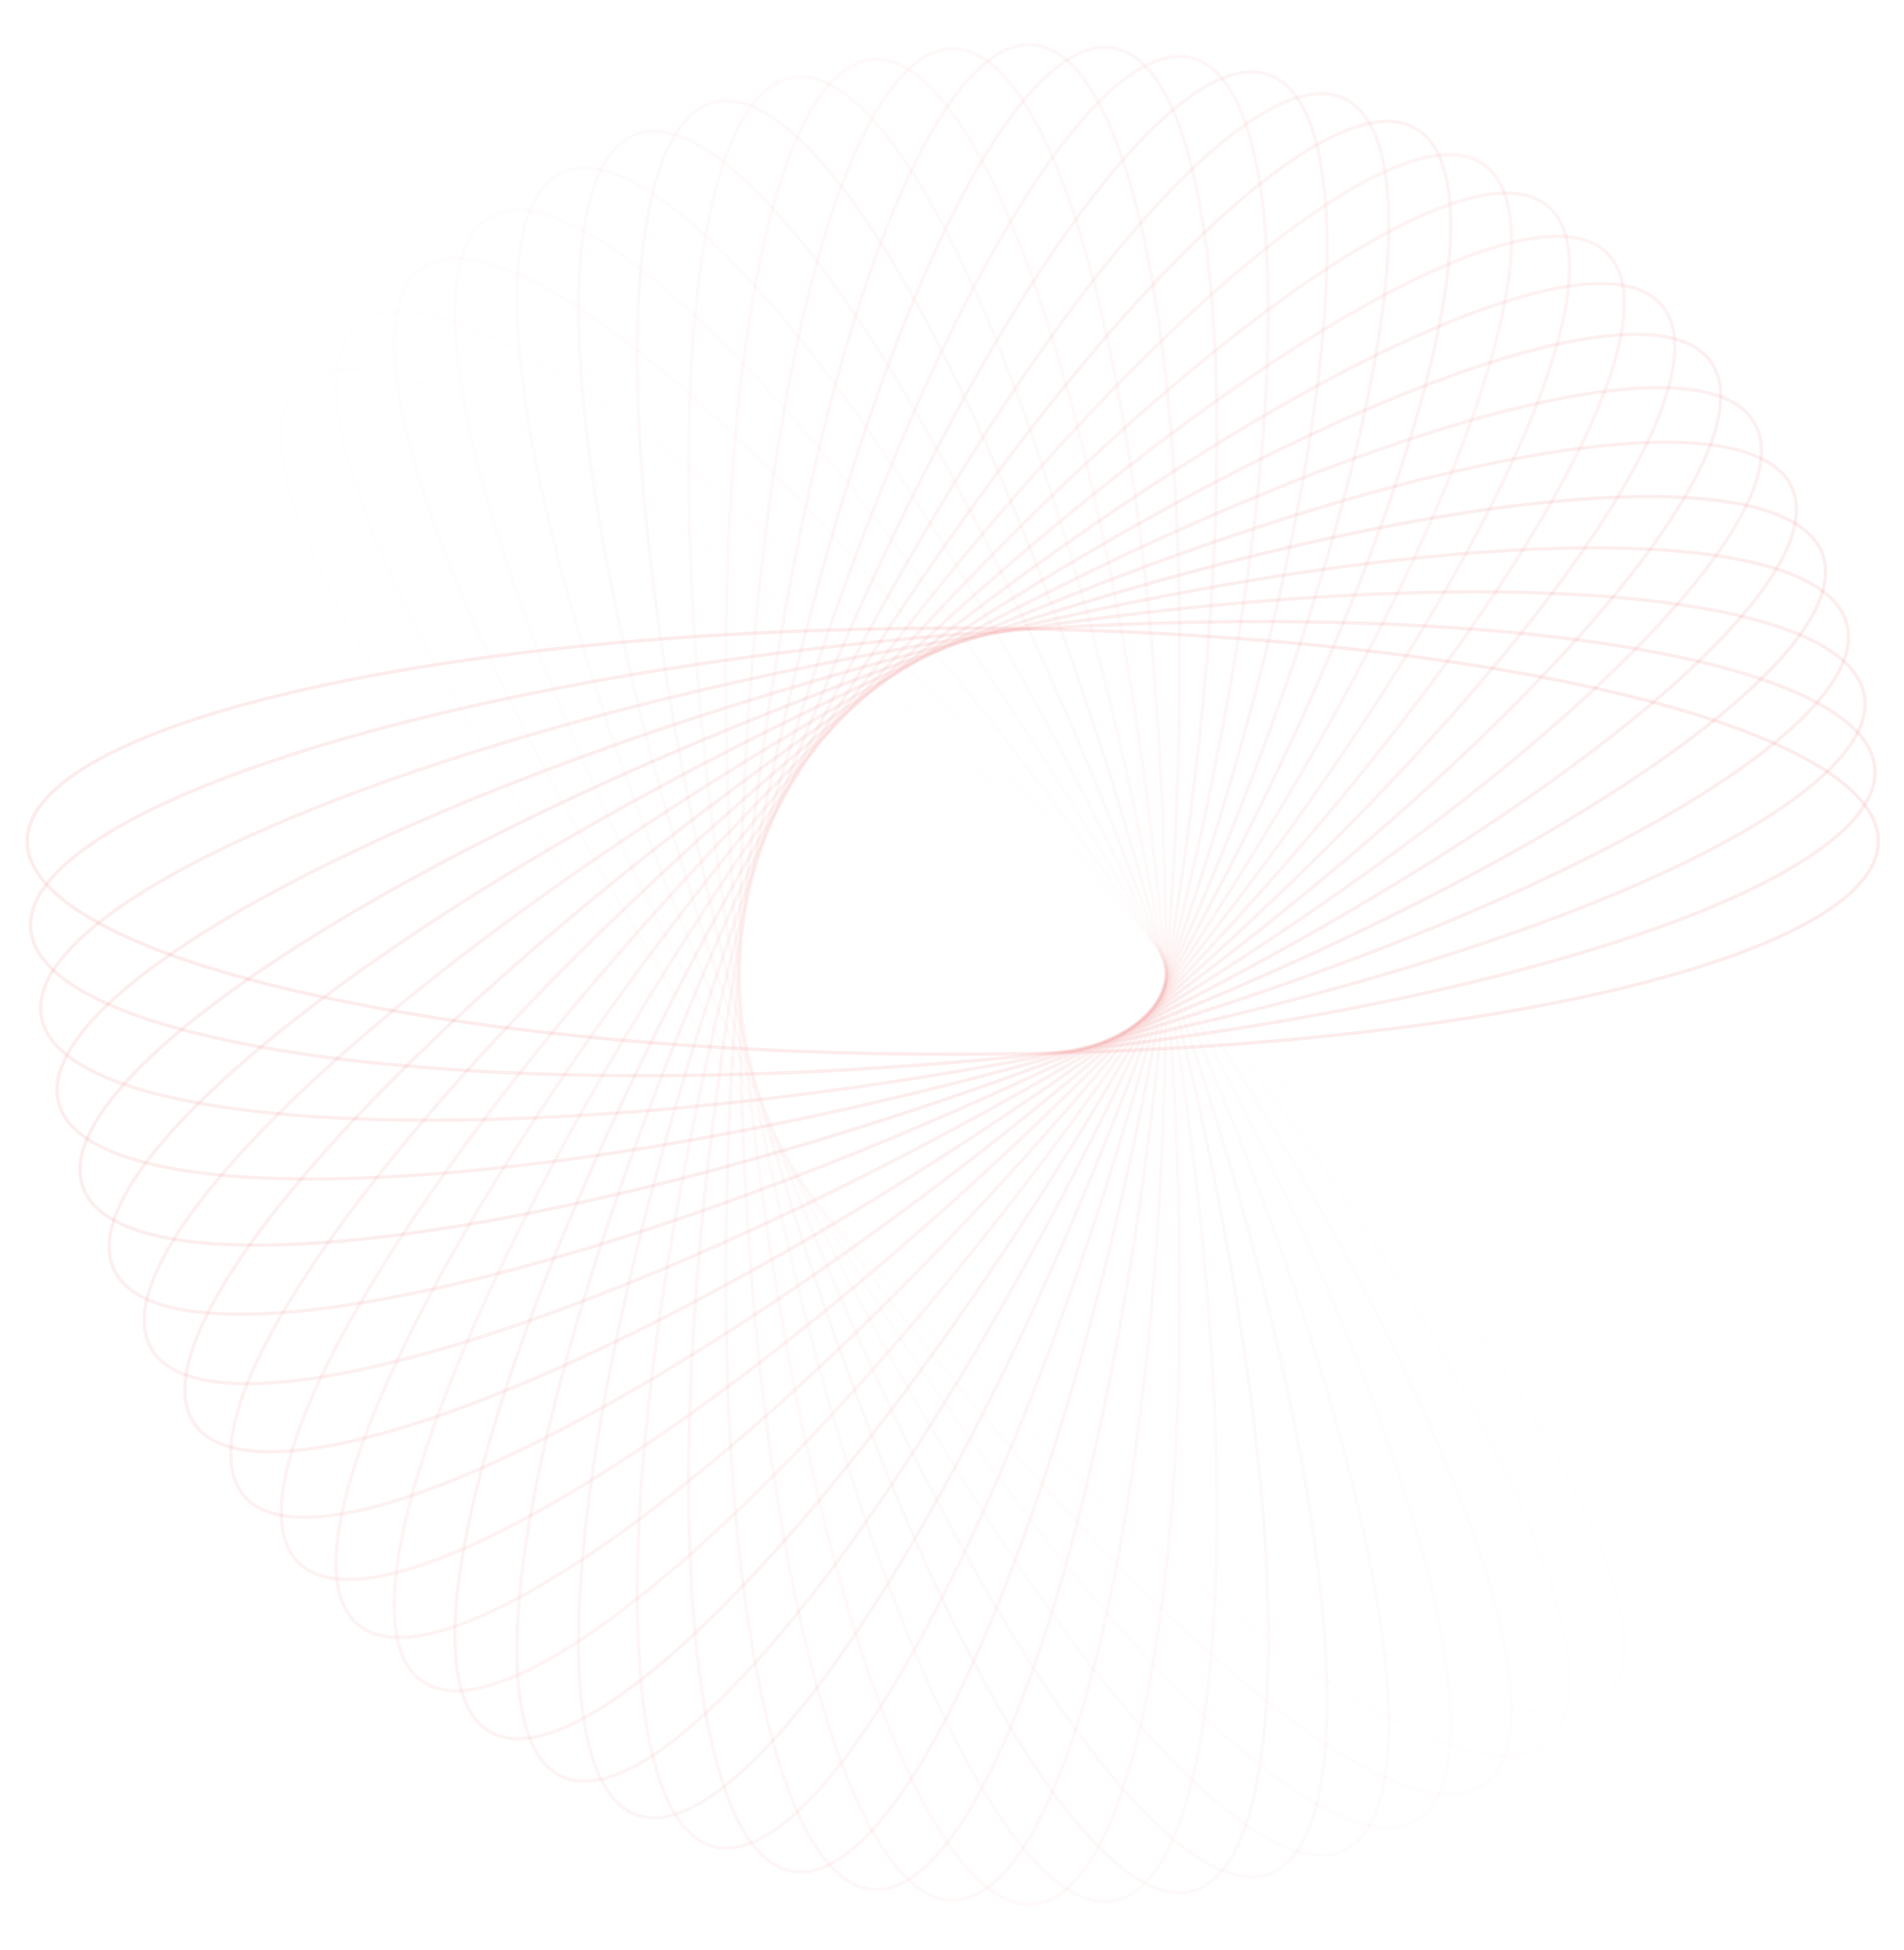 <svg width="1134" height="1161" viewBox="0 0 1134 1161" fill="none" xmlns="http://www.w3.org/2000/svg">
<path opacity="0.034" d="M145.198 270.067C150.671 263.544 158.917 259.508 169.739 257.885C180.57 256.26 193.917 257.065 209.473 260.174C240.585 266.392 280.324 281.786 326.003 305.024C417.347 351.493 532.244 429.226 649.024 527.217C765.805 625.207 862.308 724.86 923.933 806.747C954.75 847.697 976.811 884.159 988.337 913.719C994.101 928.499 997.211 941.503 997.492 952.451C997.772 963.391 995.229 972.212 989.756 978.735C984.282 985.258 976.036 989.294 965.214 990.917C954.384 992.542 941.037 991.737 925.481 988.628C894.369 982.41 854.63 967.016 808.951 943.778C717.607 897.309 602.71 819.576 485.929 721.585C369.149 623.595 272.646 523.942 211.021 442.055C180.203 401.105 158.143 364.643 146.616 335.083C140.853 320.303 137.743 307.299 137.462 296.351C137.182 285.411 139.725 276.59 145.198 270.067Z" stroke="#E74141" stroke-opacity="0.1" stroke-width="2"/>
<path opacity="0.069" d="M177.687 230.204C183.708 224.183 192.275 220.88 203.197 220.207C214.128 219.532 227.354 221.497 242.58 225.95C273.031 234.857 311.277 253.655 354.758 280.786C441.704 335.04 549.389 422.491 657.185 530.286C764.98 638.082 852.431 745.767 906.684 832.713C933.815 876.193 952.614 914.439 961.52 944.89C965.974 960.117 967.938 973.343 967.264 984.274C966.59 995.196 963.288 1003.76 957.267 1009.78C951.246 1015.8 942.679 1019.11 931.757 1019.78C920.827 1020.45 907.6 1018.49 892.374 1014.04C861.923 1005.13 823.677 986.332 780.197 959.201C693.251 904.947 585.565 817.496 477.77 709.701C369.974 601.905 282.523 494.22 228.27 407.274C201.139 363.794 182.34 325.548 173.434 295.096C168.981 279.87 167.016 266.644 167.69 255.713C168.364 244.791 171.666 236.225 177.687 230.204Z" stroke="#E74141" stroke-opacity="0.1" stroke-width="2"/>
<path opacity="0.103" d="M213.143 193.305C219.665 187.832 228.487 185.289 239.426 185.57C250.374 185.85 263.379 188.96 278.159 194.724C307.718 206.25 344.18 228.311 385.13 259.128C467.017 320.753 566.671 417.256 664.661 534.037C762.651 650.817 840.384 765.714 886.853 857.058C910.092 902.738 925.485 942.476 931.704 973.588C934.813 989.144 935.618 1002.49 933.993 1013.32C932.37 1024.14 928.334 1032.39 921.811 1037.86C915.288 1043.34 906.466 1045.88 895.527 1045.6C884.579 1045.32 871.574 1042.21 856.794 1036.44C827.235 1024.92 790.773 1002.86 749.823 972.04C667.936 910.416 568.282 813.912 470.292 697.132C372.302 580.351 294.569 465.454 248.1 374.11C224.862 328.431 209.468 288.692 203.249 257.58C200.14 242.024 199.336 228.677 200.96 217.847C202.583 207.025 206.62 198.779 213.143 193.305Z" stroke="#E74141" stroke-opacity="0.1" stroke-width="2"/>
<path opacity="0.138" d="M251.295 159.62C258.271 154.736 267.28 152.971 278.154 154.204C289.035 155.439 301.719 159.67 315.941 166.7C344.383 180.758 378.784 205.913 416.892 240.182C493.096 308.709 583.96 413.531 671.399 538.407C758.838 663.284 826.262 784.519 864.593 879.565C883.761 927.096 895.633 968.025 899.116 999.56C900.858 1015.33 900.496 1028.69 897.934 1039.34C895.374 1049.98 890.634 1057.84 883.659 1062.73C876.684 1067.61 867.674 1069.38 856.801 1068.14C845.919 1066.91 833.235 1062.68 819.013 1055.65C790.571 1041.59 756.171 1016.44 718.062 982.167C641.858 913.639 550.994 808.817 463.555 683.941C376.116 559.065 308.693 437.83 270.362 342.784C251.193 295.253 239.321 254.323 235.838 222.788C234.096 207.02 234.458 193.654 237.02 183.006C239.581 172.367 244.32 164.504 251.295 159.62Z" stroke="#E74141" stroke-opacity="0.1" stroke-width="2"/>
<path opacity="0.172" d="M291.855 129.373C299.229 125.115 308.358 124.143 319.083 126.319C329.816 128.497 342.083 133.817 355.637 142.06C382.746 158.544 414.823 186.601 449.8 224.061C519.742 298.969 601.124 411.311 677.346 543.333C753.569 675.355 810.17 802.005 840.071 900.031C855.024 949.051 863.283 990.859 864.005 1022.58C864.366 1038.44 862.84 1051.72 859.36 1062.11C855.882 1072.48 850.475 1079.9 843.101 1084.16C835.727 1088.42 826.597 1089.39 815.873 1087.21C805.14 1085.04 792.873 1079.71 779.318 1071.47C752.21 1054.99 720.133 1026.93 685.156 989.471C615.214 914.563 533.832 802.22 457.609 670.199C381.386 538.177 324.786 411.527 294.885 313.501C279.932 264.481 271.672 222.672 270.951 190.954C270.59 175.094 272.116 161.81 275.596 151.426C279.074 141.05 284.481 133.63 291.855 129.373Z" stroke="#E74141" stroke-opacity="0.1" stroke-width="2"/>
<path opacity="0.207" d="M334.511 102.758C342.228 99.16 351.407 98.986 361.901 102.089C372.404 105.194 384.16 111.563 396.945 120.956C422.514 139.74 452.024 170.486 483.602 210.852C546.749 291.571 618.03 410.578 682.457 548.741C746.883 686.904 792.23 818.005 813.474 918.263C824.097 968.401 828.682 1010.77 826.636 1042.43C825.613 1058.26 822.935 1071.36 818.563 1081.4C814.194 1091.44 808.161 1098.36 800.444 1101.96C792.727 1105.55 783.548 1105.73 773.054 1102.62C762.552 1099.52 750.795 1093.15 738.01 1083.76C712.442 1064.97 682.932 1034.23 651.353 993.862C588.206 913.143 516.925 794.135 452.499 655.972C388.072 517.809 342.726 386.708 321.481 286.45C310.858 236.312 306.274 193.944 308.319 162.283C309.342 146.452 312.02 133.351 316.392 123.31C320.761 113.277 326.794 106.357 334.511 102.758Z" stroke="#E74141" stroke-opacity="0.1" stroke-width="2"/>
<path opacity="0.241" d="M378.941 79.945C386.942 77.032 396.102 77.66 406.285 81.665C416.477 85.673 427.634 93.043 439.551 103.514C463.385 124.455 490.103 157.656 518.044 200.621C573.915 286.536 634.553 411.303 686.692 554.556C738.832 697.808 772.58 832.362 785.005 934.091C791.219 984.963 792.092 1027.57 787.295 1058.93C784.896 1074.61 781.087 1087.43 775.857 1097.05C770.63 1106.67 764.017 1113.04 756.015 1115.95C748.014 1118.86 738.854 1118.23 728.671 1114.23C718.479 1110.22 707.322 1102.85 695.405 1092.38C671.571 1071.44 644.853 1038.24 616.912 995.272C561.041 909.356 500.403 784.589 448.264 641.337C396.124 498.084 362.376 363.53 349.951 261.802C343.737 210.929 342.864 168.322 347.661 136.96C350.06 121.278 353.869 108.461 359.099 98.839C364.326 89.225 370.939 82.857 378.941 79.945Z" stroke="#E74141" stroke-opacity="0.1" stroke-width="2"/>
<path opacity="0.276" d="M424.805 61.077C433.029 58.873 442.099 60.297 451.895 65.174C461.699 70.056 472.171 78.37 483.13 89.84C505.048 112.779 528.771 148.182 552.861 193.418C601.032 283.876 650.564 413.453 690.02 560.705C729.476 707.956 751.368 844.94 754.88 947.364C756.636 998.585 753.793 1041.11 746.281 1071.93C742.524 1087.34 737.612 1099.78 731.563 1108.91C725.518 1118.03 718.375 1123.8 710.151 1126C701.926 1128.21 692.856 1126.78 683.06 1121.91C673.257 1117.02 662.785 1108.71 651.825 1097.24C629.907 1074.3 606.184 1038.9 582.095 993.662C533.924 903.204 484.391 773.626 444.935 626.375C405.479 479.124 383.587 342.14 380.075 239.716C378.319 188.495 381.162 145.974 388.675 115.149C392.431 99.736 397.343 87.3 403.392 78.171C409.437 69.049 416.58 63.281 424.805 61.077Z" stroke="#E74141" stroke-opacity="0.1" stroke-width="2"/>
<path opacity="0.31" d="M471.755 46.26C480.14 44.781 489.052 46.989 498.385 52.702C507.726 58.419 517.433 67.615 527.351 79.996C547.187 104.758 567.734 142.094 587.789 189.257C627.893 283.57 665.943 416.971 692.415 567.101C718.887 717.231 728.757 855.601 723.329 957.942C720.614 1009.12 714.076 1051.23 703.906 1081.28C698.82 1096.31 692.843 1108.27 686.021 1116.84C679.205 1125.4 671.586 1130.52 663.2 1132C654.815 1133.48 645.903 1131.27 636.57 1125.56C627.229 1119.84 617.522 1110.65 607.604 1098.27C587.768 1073.5 567.221 1036.17 547.166 989.004C507.062 894.692 469.011 761.29 442.539 611.161C416.068 461.031 406.198 322.66 411.626 220.32C414.341 169.141 420.879 127.029 431.049 96.977C436.135 81.95 442.112 69.989 448.934 61.422C455.75 52.861 463.369 47.738 471.755 46.26Z" stroke="#E74141" stroke-opacity="0.1" stroke-width="2"/>
<path opacity="0.345" d="M519.434 35.573C527.916 34.831 536.601 37.808 545.401 44.312C554.208 50.822 563.077 60.829 571.878 74.027C589.481 100.423 606.695 139.408 622.563 188.14C654.295 285.589 680.574 421.799 693.86 573.665C707.147 725.53 704.92 864.234 690.592 965.713C683.427 1016.46 673.244 1057.84 660.493 1086.89C654.117 1101.42 647.12 1112.81 639.578 1120.75C632.041 1128.69 624.005 1133.13 615.522 1133.87C607.04 1134.61 598.355 1131.64 589.555 1125.13C580.748 1118.62 571.879 1108.61 563.077 1095.42C545.475 1069.02 528.261 1030.04 512.392 981.303C480.661 883.854 454.382 747.644 441.095 595.779C427.809 443.913 430.036 305.209 444.364 203.731C451.528 152.983 461.712 111.602 474.463 82.55C480.839 68.024 487.835 56.629 495.378 48.689C502.915 40.755 510.951 36.316 519.434 35.573Z" stroke="#E74141" stroke-opacity="0.1" stroke-width="2"/>
<path opacity="0.379" d="M567.478 29.065C575.993 29.065 584.386 32.787 592.585 40.034C600.791 47.286 608.754 58.028 616.372 71.943C631.606 99.773 645.358 140.11 656.918 190.039C680.036 289.883 694.343 427.865 694.343 580.311C694.343 732.757 680.036 870.739 656.918 970.582C645.358 1020.51 631.606 1060.85 616.372 1088.68C608.754 1102.59 600.791 1113.34 592.585 1120.59C584.386 1127.83 575.993 1131.56 567.478 1131.56C558.963 1131.56 550.571 1127.83 542.371 1120.59C534.165 1113.34 526.202 1102.59 518.584 1088.68C503.35 1060.85 489.598 1020.51 478.038 970.582C454.921 870.739 440.613 732.757 440.613 580.311C440.613 427.865 454.921 289.883 478.038 190.039C489.598 140.11 503.35 99.773 518.584 71.943C526.202 58.028 534.165 47.286 542.371 40.034C550.571 32.787 558.963 29.065 567.478 29.065Z" stroke="#E74141" stroke-opacity="0.1" stroke-width="2"/>
<path opacity="0.414" d="M615.521 26.752C624.004 27.494 632.04 31.934 639.577 39.868C647.119 47.808 654.116 59.203 660.492 73.729C673.243 102.781 683.426 144.162 690.591 194.91C704.919 296.388 707.146 435.092 693.86 586.958C680.573 738.823 654.294 875.033 622.562 972.482C606.694 1021.21 589.48 1060.2 571.878 1086.6C563.076 1099.79 554.207 1109.8 545.4 1116.31C536.6 1122.81 527.915 1125.79 519.433 1125.05C510.95 1124.31 502.914 1119.87 495.377 1111.93C487.835 1103.99 480.838 1092.6 474.462 1078.07C461.711 1049.02 451.528 1007.64 444.363 956.892C430.035 855.413 427.808 716.709 441.094 564.844C454.381 412.978 480.66 276.768 512.391 179.319C528.26 130.587 545.474 91.603 563.076 65.206C571.878 52.008 580.747 42.001 589.554 35.491C598.354 28.987 607.039 26.01 615.521 26.752Z" stroke="#E74141" stroke-opacity="0.1" stroke-width="2"/>
<path opacity="0.448" d="M663.201 28.62C671.586 30.098 679.205 35.221 686.022 43.782C692.844 52.349 698.821 64.31 703.906 79.337C714.077 109.39 720.615 151.501 723.329 202.68C728.758 305.021 718.888 443.391 692.416 593.521C665.944 743.651 627.893 877.052 587.79 971.364C567.734 1018.53 547.188 1055.86 527.352 1080.63C517.434 1093.01 507.726 1102.2 498.386 1107.92C489.052 1113.63 480.141 1115.84 471.755 1114.36C463.369 1112.88 455.751 1107.76 448.934 1099.2C442.112 1090.63 436.135 1078.67 431.05 1063.65C420.879 1033.59 414.341 991.481 411.627 940.302C406.198 837.961 416.068 699.591 442.54 549.461C469.012 399.331 507.063 265.93 547.166 171.618C567.222 124.454 587.768 87.118 607.604 62.356C617.522 49.975 627.23 40.779 636.57 35.062C645.904 29.35 654.815 27.141 663.201 28.62Z" stroke="#E74141" stroke-opacity="0.1" stroke-width="2"/>
<path opacity="0.483" d="M710.15 34.621C718.375 36.825 725.518 42.593 731.563 51.715C737.612 60.844 742.524 73.28 746.28 88.693C753.793 119.518 756.636 162.039 754.88 213.26C751.368 315.684 729.476 452.668 690.02 599.919C650.564 747.17 601.031 876.748 552.86 967.206C528.771 1012.44 505.048 1047.85 483.13 1070.78C472.17 1082.25 461.698 1090.57 451.895 1095.45C442.099 1100.33 433.029 1101.75 424.804 1099.55C416.58 1097.34 409.436 1091.58 403.392 1082.45C397.342 1073.32 392.431 1060.89 388.674 1045.47C381.162 1014.65 378.319 972.129 380.075 920.908C383.587 818.484 405.479 681.5 444.935 534.249C484.391 386.997 533.923 257.42 582.094 166.962C606.184 121.726 629.906 86.323 651.825 63.384C662.784 51.914 673.256 43.599 683.06 38.718C692.856 33.841 701.925 32.417 710.15 34.621Z" stroke="#E74141" stroke-opacity="0.1" stroke-width="2"/>
<path opacity="0.517" d="M756.015 44.672C764.016 47.584 770.63 53.953 775.856 63.567C781.087 73.188 784.896 86.006 787.295 101.687C792.092 133.05 791.218 175.657 785.005 226.529C772.579 328.258 738.832 462.812 686.692 606.064C634.553 749.317 573.915 874.084 518.043 959.999C490.103 1002.96 463.385 1036.16 439.551 1057.11C427.633 1067.58 416.477 1074.95 406.285 1078.96C396.101 1082.96 386.942 1083.59 378.94 1080.68C370.939 1077.76 364.326 1071.4 359.099 1061.78C353.869 1052.16 350.059 1039.34 347.661 1023.66C342.863 992.298 343.737 949.691 349.951 898.819C362.376 797.09 396.124 662.536 448.263 519.283C500.403 376.031 561.04 251.264 616.912 165.349C644.852 122.384 671.57 89.183 695.404 68.242C707.322 57.771 718.479 50.401 728.67 46.393C738.854 42.387 748.013 41.76 756.015 44.672Z" stroke="#E74141" stroke-opacity="0.1" stroke-width="2"/>
<path opacity="0.552" d="M800.444 58.667C808.161 62.266 814.194 69.186 818.563 79.219C822.935 89.26 825.613 102.361 826.635 118.192C828.681 149.853 824.097 192.222 813.473 242.359C792.229 342.618 746.883 473.719 682.456 611.881C618.03 750.044 546.749 869.052 483.602 949.771C452.023 990.137 422.513 1020.88 396.945 1039.67C384.16 1049.06 372.403 1055.43 361.901 1058.53C351.407 1061.64 342.228 1061.46 334.511 1057.86C326.793 1054.27 320.76 1047.35 316.392 1037.31C312.019 1027.27 309.342 1014.17 308.319 998.34C306.273 966.679 310.857 924.31 321.481 874.173C342.725 773.914 388.072 642.813 452.498 504.65C516.925 366.487 588.206 247.48 651.353 166.761C682.931 126.395 712.441 95.649 738.01 76.865C750.794 67.473 762.551 61.103 773.053 57.998C783.547 54.895 792.727 55.069 800.444 58.667Z" stroke="#E74141" stroke-opacity="0.1" stroke-width="2"/>
<path opacity="0.586" d="M843.101 76.463C850.475 80.721 855.882 88.14 859.36 98.516C862.84 108.9 864.365 122.184 864.005 138.044C863.283 169.763 855.024 211.571 840.071 260.591C810.169 358.617 753.569 485.267 677.346 617.289C601.123 749.311 519.741 861.653 449.8 936.561C414.823 974.021 382.746 1002.08 355.637 1018.56C342.083 1026.8 329.815 1032.13 319.083 1034.3C308.358 1036.48 299.229 1035.51 291.855 1031.25C284.481 1026.99 279.074 1019.57 275.596 1009.2C272.115 998.812 270.59 985.528 270.951 969.668C271.672 937.95 279.931 896.141 294.885 847.121C324.786 749.095 381.386 622.445 457.609 490.423C533.832 358.401 615.214 246.059 685.156 171.151C720.132 133.691 752.21 105.634 779.318 89.15C792.873 80.908 805.14 75.587 815.873 73.409C826.597 71.233 835.726 72.206 843.101 76.463Z" stroke="#E74141" stroke-opacity="0.1" stroke-width="2"/>
<path opacity="0.621" d="M883.659 97.894C890.634 102.778 895.373 110.641 897.934 121.28C900.496 131.927 900.858 145.294 899.116 161.062C895.633 192.597 883.761 233.526 864.592 281.057C826.261 376.104 758.838 497.339 671.399 622.215C583.96 747.091 493.096 851.913 416.892 920.44C378.783 954.709 344.383 979.864 315.941 993.923C301.719 1000.95 289.035 1005.18 278.153 1006.42C267.28 1007.65 258.27 1005.89 251.295 1001C244.32 996.118 239.58 988.255 237.02 977.616C234.458 966.969 234.096 953.602 235.838 937.834C239.321 906.299 251.193 865.369 270.361 817.839C308.692 722.792 376.116 601.557 463.555 476.681C550.994 351.805 641.858 246.983 718.062 178.456C756.17 144.186 790.571 119.032 819.013 104.973C833.234 97.944 845.919 93.712 856.8 92.478C867.674 91.245 876.683 93.01 883.659 97.894Z" stroke="#E74141" stroke-opacity="0.1" stroke-width="2"/>
<path opacity="0.655" d="M921.812 122.759C928.335 128.232 932.371 136.478 933.994 147.3C935.619 158.13 934.814 171.477 931.705 187.034C925.486 218.145 910.093 257.884 886.854 303.563C840.385 394.907 762.652 509.805 664.662 626.585C566.672 743.365 467.018 839.869 385.131 901.494C344.181 932.311 307.719 954.371 278.16 965.898C263.38 971.661 250.375 974.771 239.427 975.052C228.488 975.333 219.666 972.79 213.144 967.316C206.621 961.843 202.584 953.597 200.961 942.775C199.337 931.945 200.141 918.598 203.251 903.041C209.469 871.93 224.863 832.191 248.101 786.511C294.57 695.168 372.303 580.27 470.293 463.49C568.283 346.71 667.937 250.206 749.824 188.581C790.774 157.764 827.236 135.703 856.795 124.177C871.575 118.414 884.58 115.304 895.528 115.023C906.467 114.742 915.289 117.285 921.812 122.759Z" stroke="#E74141" stroke-opacity="0.1" stroke-width="2"/>
<path opacity="0.69" d="M957.267 150.839C963.288 156.86 966.59 165.426 967.264 176.348C967.938 187.279 965.974 200.505 961.52 215.732C952.614 246.183 933.816 284.429 906.684 327.909C852.431 414.855 764.98 522.54 657.185 630.336C549.389 738.131 441.704 825.582 354.758 879.836C311.277 906.967 273.031 925.766 242.58 934.672C227.354 939.125 214.128 941.09 203.197 940.415C192.275 939.742 183.708 936.439 177.687 930.418C171.666 924.397 168.364 915.831 167.69 904.909C167.016 893.978 168.981 880.752 173.434 865.526C182.34 835.074 201.139 796.828 228.27 753.348C282.523 666.402 369.974 558.717 477.77 450.921C585.565 343.126 693.251 255.675 780.197 201.421C823.677 174.29 861.923 155.492 892.374 146.585C907.6 142.132 920.827 140.167 931.757 140.842C942.68 141.515 951.246 144.818 957.267 150.839Z" stroke="#E74141" stroke-opacity="0.1" stroke-width="2"/>
<path opacity="0.724" d="M989.756 181.886C995.23 188.409 997.773 197.23 997.492 208.17C997.211 219.117 994.101 232.122 988.338 246.902C976.811 276.461 954.751 312.923 923.934 353.873C862.309 435.76 765.805 535.414 649.025 633.404C532.245 731.395 417.347 809.127 326.003 855.597C280.324 878.835 240.585 894.229 209.474 900.447C193.917 903.556 180.57 904.361 169.74 902.736C158.918 901.113 150.672 897.077 145.198 890.554C139.725 884.031 137.182 875.209 137.463 864.27C137.744 853.322 140.854 840.317 146.617 825.537C158.143 795.978 180.204 759.516 211.021 718.566C272.646 636.679 369.15 537.026 485.93 439.035C602.71 341.045 717.607 263.312 808.951 216.843C854.631 193.605 894.37 178.211 925.481 171.993C941.037 168.883 954.385 168.079 965.215 169.703C976.037 171.326 984.283 175.363 989.756 181.886Z" stroke="#E74141" stroke-opacity="0.1" stroke-width="2"/>
<path opacity="0.759" d="M1019.03 215.628C1023.92 222.603 1025.68 231.613 1024.45 242.486C1023.21 253.368 1018.98 266.052 1011.95 280.274C997.893 308.716 972.739 343.116 938.47 381.225C869.943 457.429 765.121 548.293 640.245 635.732C515.368 723.171 394.133 790.594 299.087 828.925C251.556 848.094 210.627 859.966 179.092 863.449C163.324 865.191 149.957 864.829 139.309 862.267C128.67 859.706 120.807 854.967 115.923 847.992C111.039 841.016 109.275 832.007 110.508 821.133C111.742 810.252 115.973 797.568 123.003 783.346C137.062 754.904 162.216 720.503 196.485 682.395C265.013 606.191 369.834 515.327 494.711 427.888C619.587 340.449 740.822 273.025 835.868 234.694C883.399 215.526 924.328 203.654 955.864 200.171C971.632 198.429 984.998 198.791 995.646 201.353C1006.28 203.913 1014.15 208.653 1019.03 215.628Z" stroke="#E74141" stroke-opacity="0.1" stroke-width="2"/>
<path opacity="0.793" d="M1044.87 251.778C1049.13 259.152 1050.1 268.281 1047.92 279.006C1045.75 289.739 1040.43 302.006 1032.18 315.56C1015.7 342.669 987.642 374.746 950.182 409.723C875.274 479.665 762.932 561.047 630.91 637.27C498.888 713.492 372.238 770.093 274.213 799.994C225.192 814.947 183.384 823.207 151.665 823.928C135.805 824.289 122.521 822.763 112.137 819.283C101.762 815.805 94.342 810.398 90.084 803.024C85.827 795.65 84.854 786.521 87.03 775.796C89.208 765.063 94.529 752.796 102.771 739.241C119.255 712.133 147.312 680.056 184.772 645.079C259.68 575.137 372.023 493.755 504.045 417.532C636.067 341.309 762.716 284.709 860.742 254.808C909.763 239.855 951.571 231.595 983.29 230.874C999.149 230.513 1012.43 232.039 1022.82 235.519C1033.19 238.997 1040.61 244.404 1044.87 251.778Z" stroke="#E74141" stroke-opacity="0.1" stroke-width="2"/>
<path opacity="0.828" d="M1067.08 290.025C1070.67 297.742 1070.85 306.921 1067.75 317.415C1064.64 327.917 1058.27 339.674 1048.88 352.459C1030.09 378.027 999.348 407.537 958.982 439.116C878.263 502.263 759.256 573.544 621.093 637.97C482.93 702.397 351.829 747.743 251.57 768.987C201.433 779.611 159.064 784.195 127.403 782.149C111.572 781.127 98.471 778.449 88.431 774.077C78.397 769.708 71.477 763.675 67.879 755.958C64.28 748.241 64.107 739.061 67.209 728.567C70.314 718.065 76.684 706.309 86.076 693.524C104.86 667.955 135.606 638.445 175.972 606.867C256.691 543.72 375.699 472.439 513.861 408.012C652.024 343.586 783.125 298.239 883.384 276.995C933.521 266.371 975.89 261.787 1007.55 263.833C1023.38 264.856 1036.48 267.533 1046.52 271.906C1056.56 276.274 1063.48 282.307 1067.08 290.025Z" stroke="#E74141" stroke-opacity="0.1" stroke-width="2"/>
<path opacity="0.862" d="M1085.48 330.045C1088.39 338.047 1087.76 347.206 1083.76 357.39C1079.75 367.581 1072.38 378.738 1061.91 390.656C1040.97 414.49 1007.77 441.208 964.803 469.148C878.887 525.02 754.12 585.657 610.868 637.797C467.615 689.936 333.061 723.684 231.332 736.109C180.46 742.323 137.853 743.197 106.491 738.4C90.809 736.001 77.992 732.192 68.37 726.961C58.756 721.734 52.388 715.121 49.475 707.12C46.563 699.118 47.191 689.959 51.196 679.775C55.204 669.584 62.574 658.427 73.045 646.509C93.986 622.675 127.187 595.957 170.152 568.017C256.067 512.145 380.834 451.508 524.087 399.368C667.339 347.229 801.893 313.481 903.622 301.056C954.494 294.842 997.102 293.968 1028.46 298.765C1044.15 301.164 1056.96 304.973 1066.58 310.204C1076.2 315.431 1082.57 322.044 1085.48 330.045Z" stroke="#E74141" stroke-opacity="0.1" stroke-width="2"/>
<path opacity="0.897" d="M1099.94 371.501C1102.14 379.726 1100.72 388.796 1095.84 398.591C1090.96 408.395 1082.65 418.867 1071.18 429.826C1048.24 451.745 1012.84 475.467 967.599 499.557C877.141 547.728 747.564 597.26 600.312 636.716C453.061 676.172 316.077 698.064 213.653 701.576C162.433 703.332 119.911 700.489 89.087 692.977C73.674 689.22 61.237 684.309 52.108 678.259C42.986 672.215 37.218 665.072 35.014 656.847C32.811 648.622 34.234 639.552 39.111 629.756C43.993 619.953 52.307 609.481 63.777 598.521C86.716 576.603 122.119 552.88 167.355 528.791C257.813 480.62 387.391 431.087 534.642 391.631C681.893 352.175 818.877 330.283 921.301 326.772C972.522 325.015 1015.04 327.858 1045.87 335.371C1061.28 339.127 1073.72 344.039 1082.85 350.088C1091.97 356.133 1097.74 363.276 1099.94 371.501Z" stroke="#E74141" stroke-opacity="0.1" stroke-width="2"/>
<path opacity="0.931" d="M1110.35 414.041C1111.83 422.427 1109.62 431.338 1103.91 440.672C1098.19 450.012 1088.99 459.72 1076.61 469.638C1051.85 489.474 1014.51 510.02 967.35 530.076C873.038 570.179 739.636 608.23 589.507 634.702C439.377 661.174 301.006 671.044 198.666 665.615C147.487 662.901 105.375 656.363 75.323 646.192C60.296 641.107 48.335 635.13 39.767 628.308C31.207 621.491 26.084 613.873 24.605 605.487C23.127 597.101 25.335 588.19 31.048 578.857C36.765 569.516 45.961 559.808 58.342 549.89C83.104 530.054 120.44 509.508 167.603 489.453C261.915 449.349 395.317 411.298 545.447 384.826C695.577 358.354 833.947 348.484 936.288 353.913C987.466 356.627 1029.58 363.166 1059.63 373.336C1074.66 378.421 1086.62 384.398 1095.19 391.22C1103.75 398.037 1108.87 405.656 1110.35 414.041Z" stroke="#E74141" stroke-opacity="0.1" stroke-width="2"/>
<path opacity="0.966" d="M1116.62 457.312C1117.37 465.795 1114.39 474.48 1107.89 483.28C1101.38 492.086 1091.37 500.956 1078.17 509.757C1051.77 527.359 1012.79 544.574 964.058 560.442C866.61 592.173 730.399 618.452 578.534 631.739C426.668 645.025 287.964 642.798 186.486 628.471C135.738 621.306 94.357 611.122 65.305 598.371C50.779 591.995 39.384 584.999 31.444 577.456C23.51 569.919 19.07 561.883 18.328 553.401C17.586 544.918 20.563 536.233 27.067 527.433C33.577 518.626 43.584 509.757 56.782 500.956C83.178 483.354 122.163 466.139 170.895 450.271C268.344 418.539 404.554 392.26 556.42 378.974C708.285 365.687 846.989 367.914 948.468 382.242C999.215 389.407 1040.6 399.59 1069.65 412.341C1084.17 418.717 1095.57 425.714 1103.51 433.256C1111.44 440.793 1115.88 448.829 1116.62 457.312Z" stroke="#E74141" stroke-opacity="0.1" stroke-width="2"/>
<path d="M1118.72 500.946C1118.72 509.461 1115 517.854 1107.75 526.053C1100.5 534.259 1089.76 542.223 1075.84 549.84C1048.01 565.075 1007.68 578.826 957.749 590.387C857.905 613.504 719.923 627.812 567.477 627.812C415.032 627.812 277.049 613.504 177.206 590.387C127.276 578.826 86.94 565.075 59.11 549.84C45.194 542.223 34.453 534.259 27.2 526.053C19.954 517.854 16.231 509.461 16.231 500.946C16.231 492.431 19.954 484.039 27.2 475.839C34.453 467.633 45.194 459.67 59.11 452.053C86.94 436.818 127.276 423.067 177.206 411.506C277.049 388.389 415.032 374.081 567.477 374.081C719.923 374.081 857.905 388.389 957.749 411.506C1007.68 423.067 1048.01 436.818 1075.84 452.053C1089.76 459.67 1100.5 467.633 1107.75 475.839C1115 484.039 1118.72 492.431 1118.72 500.946Z" stroke="#E74141" stroke-opacity="0.1" stroke-width="2"/>
</svg>

